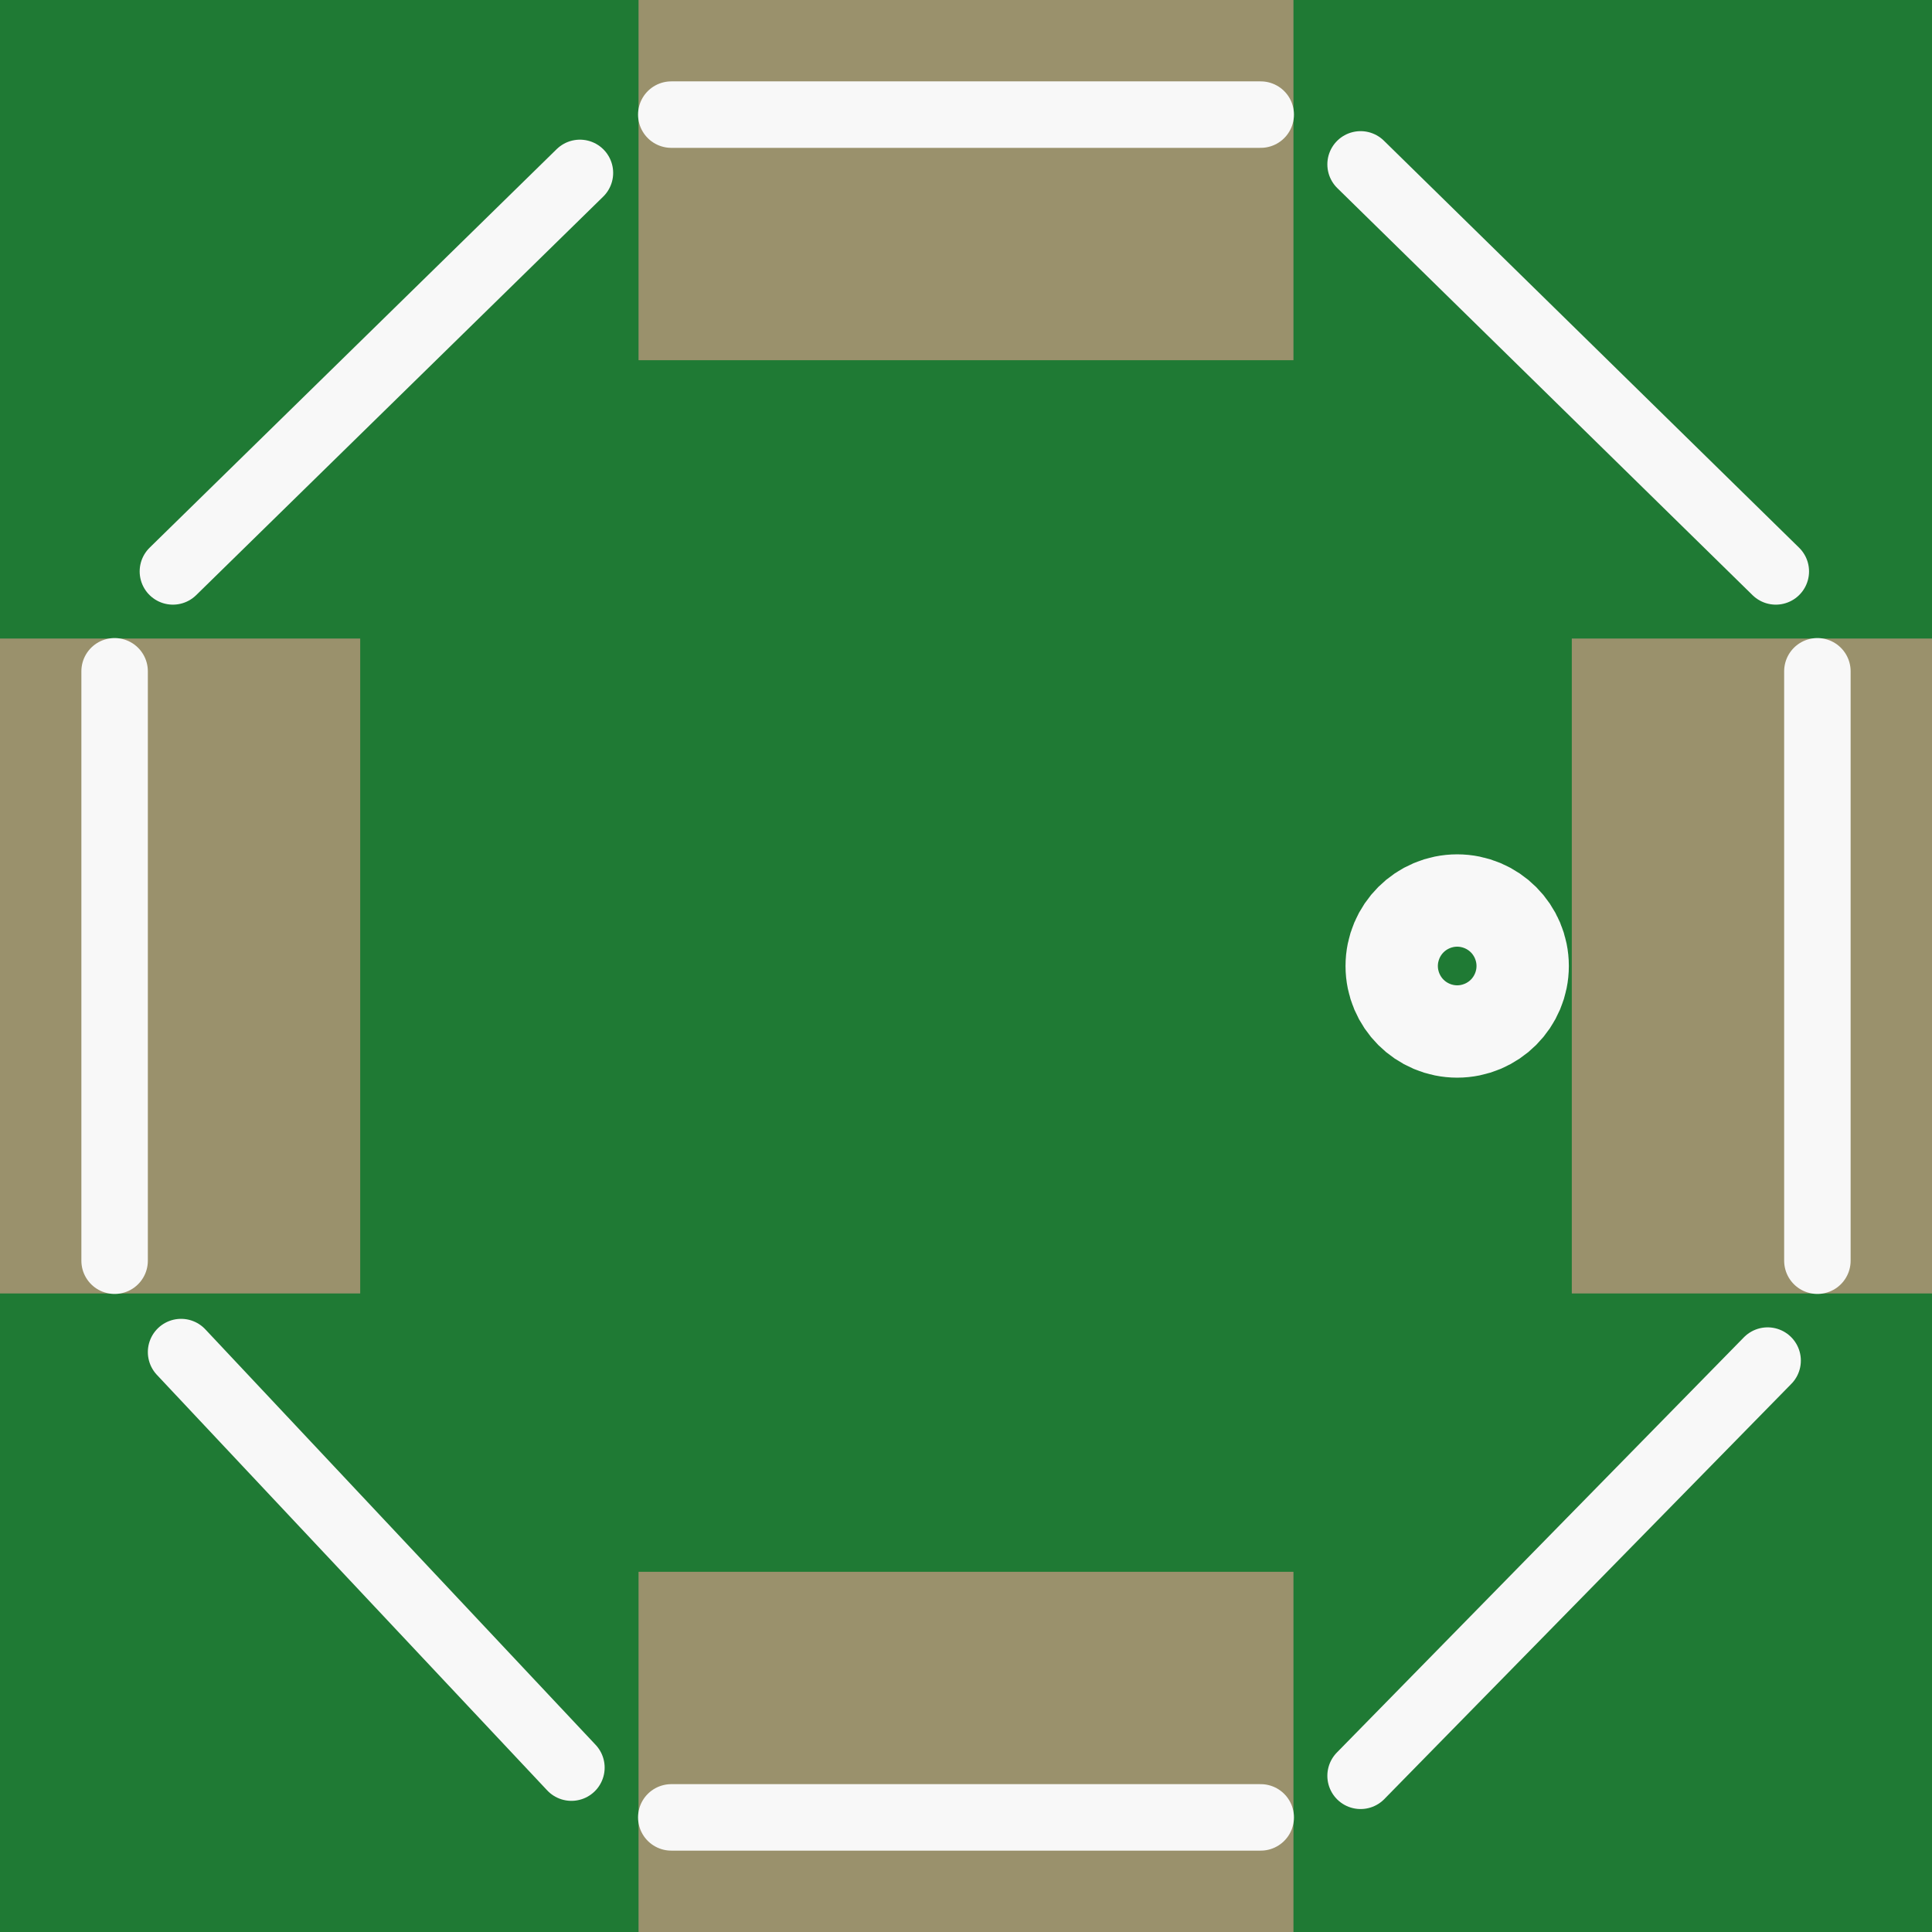 <?xml version='1.0' encoding='UTF-8' standalone='no'?>
<!-- Created with Fritzing (http://www.fritzing.org/) -->
<svg xmlns:svg='http://www.w3.org/2000/svg' xmlns='http://www.w3.org/2000/svg' version='1.2' baseProfile='tiny' x='0in' y='0in' width='0.232in' height='0.232in' viewBox='0 0 5.9 5.9' >
<rect x="0" y="0" width="5.9" height="5.9" fill="#333333" stroke="none"/>
<g id='breadboard'>
<path fill='#1F7A34' stroke='none' stroke-width='0' d='M0,0l5.9,0 0,5.9 -5.9,0 0,-5.9z
'/>
<rect id='connector0pad' connectorname='P$1' x='1.95' y='0' width='2' height='1.1' stroke='none' stroke-width='0' fill='#9A916C' stroke-linecap='round'/>
<rect id='connector1pad' connectorname='P$2' x='1.95' y='4.8' width='2' height='1.1' stroke='none' stroke-width='0' fill='#9A916C' stroke-linecap='round'/>
<rect id='connector2pad' connectorname='1' x='4.8' y='1.95' width='1.1' height='2' stroke='none' stroke-width='0' fill='#9A916C' stroke-linecap='round'/>
<rect id='connector3pad' connectorname='2' x='0' y='1.95' width='1.1' height='2' stroke='none' stroke-width='0' fill='#9A916C' stroke-linecap='round'/>
<line x1='4.155' y1='5.423' x2='5.398' y2='4.155' stroke='#f8f8f8' stroke-width='0.203' stroke-linecap='round'/>
<line x1='5.55' y1='3.85' x2='5.55' y2='2.05' stroke='#f8f8f8' stroke-width='0.203' stroke-linecap='round'/>
<line x1='5.423' y1='1.745' x2='4.155' y2='0.502' stroke='#f8f8f8' stroke-width='0.203' stroke-linecap='round'/>
<line x1='3.85' y1='0.35' x2='2.05' y2='0.35' stroke='#f8f8f8' stroke-width='0.203' stroke-linecap='round'/>
<line x1='1.771' y1='0.528' x2='0.528' y2='1.745' stroke='#f8f8f8' stroke-width='0.203' stroke-linecap='round'/>
<line x1='0.35' y1='2.05' x2='0.35' y2='3.85' stroke='#f8f8f8' stroke-width='0.203' stroke-linecap='round'/>
<line x1='0.553' y1='4.129' x2='1.745' y2='5.398' stroke='#f8f8f8' stroke-width='0.203' stroke-linecap='round'/>
<line x1='2.05' y1='5.55' x2='3.85' y2='5.55' stroke='#f8f8f8' stroke-width='0.203' stroke-linecap='round'/>
<circle cx='4.45' cy='2.95' r='0.141' stroke='#f8f8f8' stroke-width='0.4' fill='none' />
</g>
</svg>